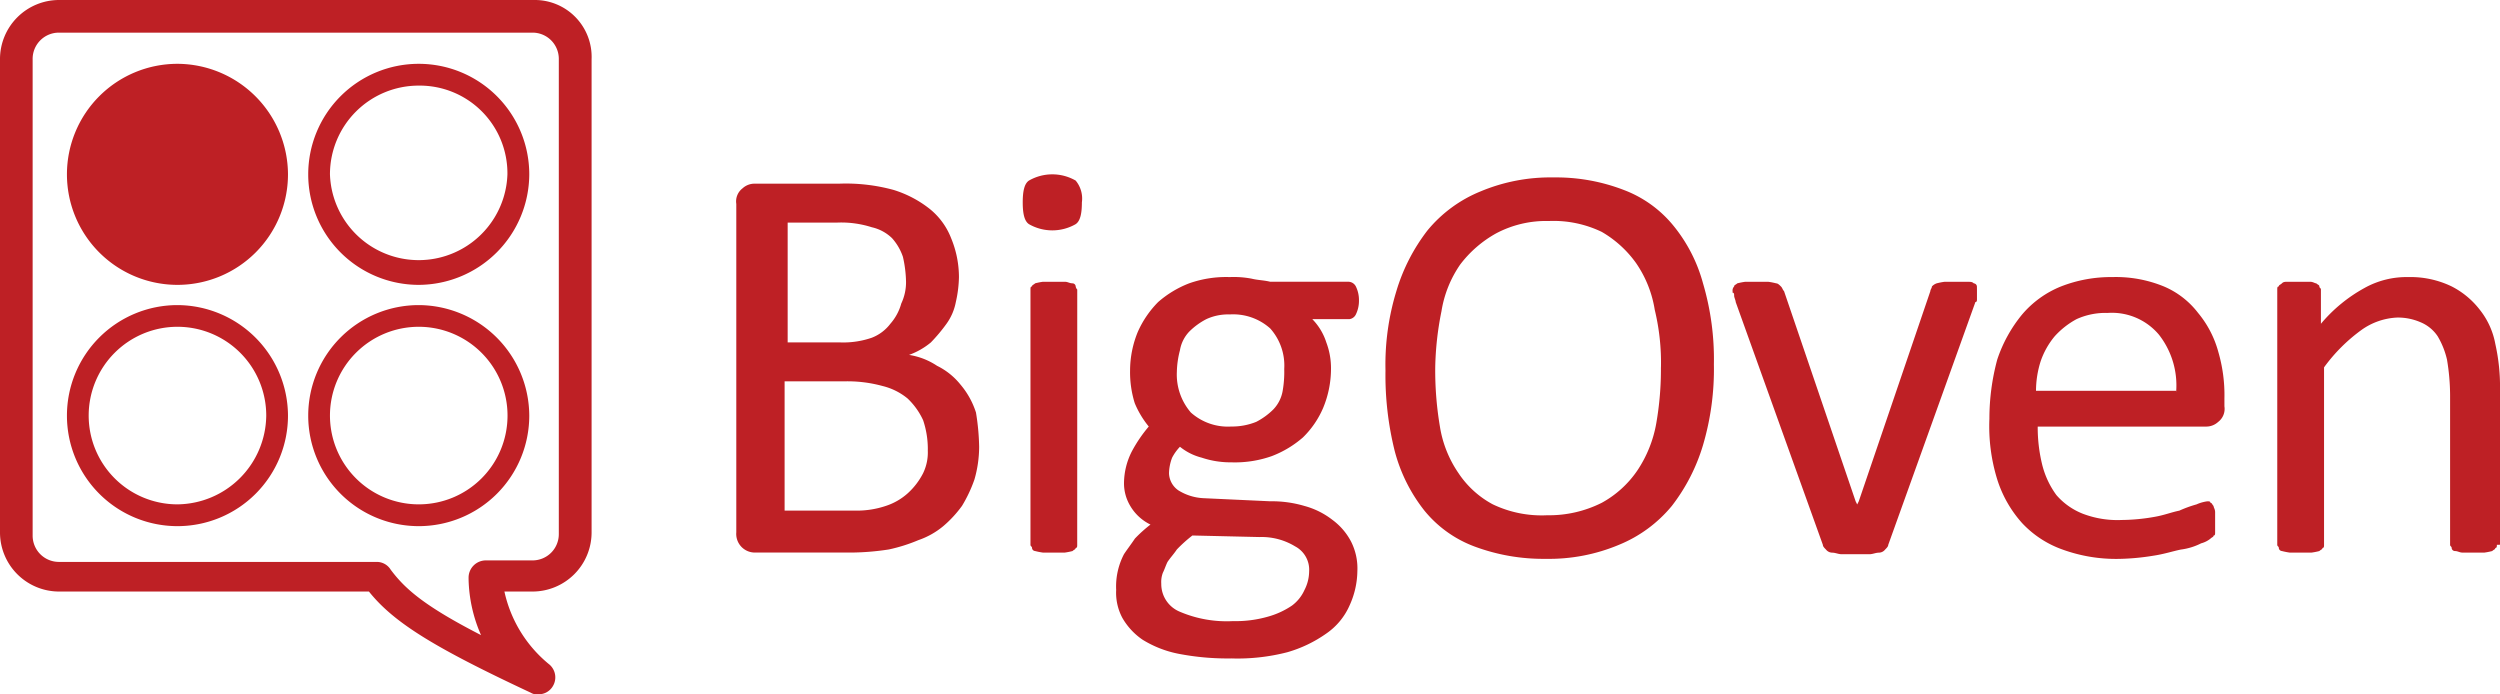 <svg id="Group_30" data-name="Group 30" xmlns="http://www.w3.org/2000/svg" viewBox="0 0 191.478 53.175">
  <defs>
    <style>
      .cls-1 {
        fill: #be2025;
      }

      .cls-2 {
        fill: none;
        stroke: #be2025;
        stroke-width: 1.904px;
      }
    </style>
  </defs>
  <path id="Path_31" data-name="Path 31" class="cls-1" d="M12.765,4.1a8.465,8.465,0,1,0,8.465,8.465A8.5,8.5,0,0,0,12.765,4.1Z" transform="translate(0.827 0.788)"/>
  <g id="Group_28" data-name="Group 28" transform="translate(23.607 4.888)">
    <g id="Group_27" data-name="Group 27">
      <g id="Group_24" data-name="Group 24">
        <g id="Group_23" data-name="Group 23">
          <path id="Path_32" data-name="Path 32" class="cls-1" d="M28.265,21.03a8.465,8.465,0,1,1,8.465-8.465A8.5,8.5,0,0,1,28.265,21.03Zm0-15.261a6.793,6.793,0,0,0-6.8,6.8,6.8,6.8,0,0,0,13.592,0A6.718,6.718,0,0,0,28.265,5.769Z" transform="translate(-19.8 -4.1)"/>
        </g>
      </g>
      <g id="Group_26" data-name="Group 26" transform="translate(8.465 8.465)">
        <g id="Group_25" data-name="Group 25">
          <path id="Path_33" data-name="Path 33" class="cls-2" d="M26.9,11.2" transform="translate(-26.9 -11.2)"/>
        </g>
      </g>
    </g>
  </g>
  <path id="Path_34" data-name="Path 34" class="cls-1" d="M12.765,19.6a8.465,8.465,0,1,0,8.465,8.465A8.5,8.5,0,0,0,12.765,19.6Zm0,15.261a6.8,6.8,0,1,1,6.8-6.8A6.871,6.871,0,0,1,12.765,34.861Z" transform="translate(0.827 3.768)"/>
  <path id="Path_35" data-name="Path 35" class="cls-1" d="M28.265,19.6a8.465,8.465,0,1,0,8.465,8.465A8.5,8.5,0,0,0,28.265,19.6Zm0,15.261a6.8,6.8,0,1,1,6.8-6.8A6.793,6.793,0,0,1,28.265,34.861Z" transform="translate(3.807 3.768)"/>
  <path id="Path_36" data-name="Path 36" class="cls-1" d="M40.895,0H4.531A4.529,4.529,0,0,0,0,4.531V40.776a4.529,4.529,0,0,0,4.531,4.531H28.257c1.908,2.385,5.008,4.292,12.4,7.75a.893.893,0,0,0,.6.119,1.252,1.252,0,0,0,1.073-.6,1.3,1.3,0,0,0-.238-1.669,9.9,9.9,0,0,1-3.458-5.6h2.146a4.529,4.529,0,0,0,4.531-4.531V4.531A4.356,4.356,0,0,0,40.895,0ZM42.8,40.895a2.01,2.01,0,0,1-2.027,2.027H37.2a1.323,1.323,0,0,0-1.311,1.311v.119a11.177,11.177,0,0,0,.954,4.292C32.43,46.379,31,45.068,29.926,43.637a1.252,1.252,0,0,0-1.073-.6H4.531A2.01,2.01,0,0,1,2.5,41.014V4.531A2.01,2.01,0,0,1,4.531,2.5H40.776A2.01,2.01,0,0,1,42.8,4.531Z"/>
  <g id="Group_29" data-name="Group 29" transform="translate(56.394 13.353)">
    <path id="Path_37" data-name="Path 37" class="cls-1" d="M65.9,31.949a9.076,9.076,0,0,1-.358,2.5,10.569,10.569,0,0,1-.954,2.027,8.834,8.834,0,0,1-1.431,1.55A6.047,6.047,0,0,1,61.25,39.1a12.6,12.6,0,0,1-2.265.715,19.782,19.782,0,0,1-2.861.238H48.731a1.427,1.427,0,0,1-1.431-1.55V13.35a1.256,1.256,0,0,1,.477-1.192,1.354,1.354,0,0,1,.954-.358h6.438a13.846,13.846,0,0,1,4.173.477,8.511,8.511,0,0,1,2.742,1.431,5.369,5.369,0,0,1,1.669,2.265,7.81,7.81,0,0,1,.6,2.981,9.266,9.266,0,0,1-.238,1.908A4.18,4.18,0,0,1,63.4,22.53,12.629,12.629,0,0,1,62.2,23.961a5.577,5.577,0,0,1-1.669.954,5.355,5.355,0,0,1,2.146.835,5.279,5.279,0,0,1,1.788,1.431,6.252,6.252,0,0,1,1.192,2.146A17.859,17.859,0,0,1,65.9,31.949ZM60.3,19.311a9.266,9.266,0,0,0-.238-1.908,4.123,4.123,0,0,0-.835-1.431,3.253,3.253,0,0,0-1.55-.835,7.706,7.706,0,0,0-2.623-.358H51.234v9.18h4.054a6.7,6.7,0,0,0,2.385-.358A3.255,3.255,0,0,0,59.1,22.53a3.926,3.926,0,0,0,.835-1.55A3.808,3.808,0,0,0,60.3,19.311Zm1.669,12.876a6.942,6.942,0,0,0-.358-2.265,5.374,5.374,0,0,0-1.192-1.669,4.793,4.793,0,0,0-1.908-.954,10.163,10.163,0,0,0-2.981-.358H51v9.9H56.48a6.942,6.942,0,0,0,2.265-.358,4.678,4.678,0,0,0,1.669-.954,5.348,5.348,0,0,0,1.192-1.55A3.65,3.65,0,0,0,61.965,32.188Z" transform="translate(-47.3 -11.085)"/>
    <path id="Path_38" data-name="Path 38" class="cls-1" d="M70.231,13.346c0,.835-.119,1.431-.477,1.669a3.592,3.592,0,0,1-3.577,0c-.358-.238-.477-.835-.477-1.669s.119-1.431.477-1.669a3.592,3.592,0,0,1,3.577,0A2.157,2.157,0,0,1,70.231,13.346Zm-.358,26.23c0,.119,0,.238-.119.238,0,.119-.119.119-.238.238a5.164,5.164,0,0,1-.6.119H67.25a5.164,5.164,0,0,1-.6-.119.256.256,0,0,1-.238-.238c0-.119-.119-.119-.119-.238V20.023c0-.119,0-.238.119-.238,0-.119.119-.119.238-.238a5.164,5.164,0,0,1,.6-.119h1.669c.238,0,.358.119.6.119a.256.256,0,0,1,.238.238.416.416,0,0,0,.119.238Z" transform="translate(-43.762 -11.2)"/>
    <path id="Path_39" data-name="Path 39" class="cls-1" d="M90.3,19.588a2.381,2.381,0,0,1-.238,1.073.639.639,0,0,1-.477.358H86.723A4.49,4.49,0,0,1,87.8,22.808a5.569,5.569,0,0,1,.358,2.027,7.81,7.81,0,0,1-.6,2.981,6.99,6.99,0,0,1-1.55,2.265,7.937,7.937,0,0,1-2.385,1.431,8.47,8.47,0,0,1-3.1.477,6.942,6.942,0,0,1-2.265-.358,4.356,4.356,0,0,1-1.669-.835,3.623,3.623,0,0,0-.6.835,3.527,3.527,0,0,0-.238,1.192,1.647,1.647,0,0,0,.715,1.311,4.006,4.006,0,0,0,1.908.6l5.127.238a8.722,8.722,0,0,1,2.623.358A6.052,6.052,0,0,1,88.273,36.4,4.854,4.854,0,0,1,89.7,38.069a4.539,4.539,0,0,1,.477,2.265,6.5,6.5,0,0,1-.6,2.623A5.1,5.1,0,0,1,87.8,45.1a9.9,9.9,0,0,1-2.981,1.431,15.222,15.222,0,0,1-4.292.477,19.669,19.669,0,0,1-4.054-.358,8.237,8.237,0,0,1-2.742-1.073,5.09,5.09,0,0,1-1.55-1.669,4.083,4.083,0,0,1-.477-2.146,5.345,5.345,0,0,1,.6-2.742c.238-.358.6-.835.835-1.192a10.75,10.75,0,0,1,1.192-1.073,3.624,3.624,0,0,1-1.55-1.431,3.365,3.365,0,0,1-.477-1.788,5.427,5.427,0,0,1,.6-2.385A10.8,10.8,0,0,1,74.2,29.246a7.116,7.116,0,0,1-1.073-1.788,7.926,7.926,0,0,1-.358-2.5,7.81,7.81,0,0,1,.6-2.981,7.637,7.637,0,0,1,1.55-2.265A7.937,7.937,0,0,1,77.3,18.277a8.47,8.47,0,0,1,3.1-.477,7.332,7.332,0,0,1,1.669.119c.477.119.954.119,1.431.238h5.961a.656.656,0,0,1,.6.358A2.381,2.381,0,0,1,90.3,19.588ZM86.484,40.334a2.023,2.023,0,0,0-1.073-1.908,4.939,4.939,0,0,0-2.742-.715l-5.127-.119a10.748,10.748,0,0,0-1.192,1.073c-.238.358-.477.6-.715.954-.119.238-.238.6-.358.835a2.029,2.029,0,0,0-.119.835,2.291,2.291,0,0,0,1.431,2.146,9.141,9.141,0,0,0,4.054.715,9,9,0,0,0,2.742-.358,6.231,6.231,0,0,0,1.788-.835,3.028,3.028,0,0,0,.954-1.192A3.174,3.174,0,0,0,86.484,40.334Zm-1.908-15.5a4.26,4.26,0,0,0-1.073-3.1,4.26,4.26,0,0,0-3.1-1.073,3.981,3.981,0,0,0-1.788.358,5.294,5.294,0,0,0-1.311.954,2.72,2.72,0,0,0-.715,1.431,7.037,7.037,0,0,0-.238,1.669,4.457,4.457,0,0,0,1.073,3.1,4.26,4.26,0,0,0,3.1,1.073,4.943,4.943,0,0,0,1.908-.358,5.293,5.293,0,0,0,1.311-.954,2.72,2.72,0,0,0,.715-1.431A8.446,8.446,0,0,0,84.576,24.834Z" transform="translate(-42.609 -9.931)"/>
    <path id="Path_40" data-name="Path 40" class="cls-1" d="M114.157,25.707a20.527,20.527,0,0,1-.835,6.2,14.287,14.287,0,0,1-2.385,4.65,10.278,10.278,0,0,1-4.054,2.981,13.818,13.818,0,0,1-5.6,1.073,15.048,15.048,0,0,1-5.484-.954,9,9,0,0,1-3.815-2.742,12.442,12.442,0,0,1-2.265-4.531,23.952,23.952,0,0,1-.715-6.2,19.237,19.237,0,0,1,.835-6.081,14.287,14.287,0,0,1,2.385-4.65,10.278,10.278,0,0,1,4.054-2.981,13.818,13.818,0,0,1,5.6-1.073,14.387,14.387,0,0,1,5.365.954,9,9,0,0,1,3.815,2.742,11.873,11.873,0,0,1,2.265,4.411A20.527,20.527,0,0,1,114.157,25.707Zm-4.054.238a17.266,17.266,0,0,0-.477-4.411,8.694,8.694,0,0,0-1.431-3.577,8.385,8.385,0,0,0-2.623-2.385,8.491,8.491,0,0,0-4.054-.835,8.149,8.149,0,0,0-4.054.954,8.818,8.818,0,0,0-2.742,2.385,8.694,8.694,0,0,0-1.431,3.577,23.627,23.627,0,0,0-.477,4.292,25.865,25.865,0,0,0,.358,4.531A8.694,8.694,0,0,0,94.6,34.053a7.26,7.26,0,0,0,2.623,2.385,8.681,8.681,0,0,0,4.173.835,8.985,8.985,0,0,0,4.173-.954,7.856,7.856,0,0,0,2.742-2.5,9.409,9.409,0,0,0,1.431-3.577A24.034,24.034,0,0,0,110.1,25.946Z" transform="translate(-39.282 -11.162)"/>
    <path id="Path_41" data-name="Path 41" class="cls-1" d="M130.019,18.7v.715c0,.119,0,.238-.119.238l-6.677,18.6c0,.119-.119.238-.238.358a.619.619,0,0,1-.477.238c-.238,0-.477.119-.715.119h-2.146c-.238,0-.477-.119-.715-.119a.619.619,0,0,1-.477-.238c-.119-.119-.238-.238-.238-.358l-6.677-18.6c0-.119-.119-.358-.119-.477s0-.238-.119-.238v-.119a.438.438,0,0,1,.119-.358c0-.119.119-.119.238-.238a5.163,5.163,0,0,1,.6-.119h1.788a5.165,5.165,0,0,1,.6.119c.119,0,.238.119.358.238s.119.238.238.358l5.484,16.1.119.238.119-.238,5.484-16.1c0-.119.119-.238.119-.358a.917.917,0,0,1,.358-.238,5.164,5.164,0,0,1,.6-.119H129.3c.238,0,.358,0,.477.119a.256.256,0,0,1,.238.238Z" transform="translate(-34.995 -9.873)"/>
    <path id="Path_42" data-name="Path 42" class="cls-1" d="M145.8,27.7a1.256,1.256,0,0,1-.477,1.192,1.354,1.354,0,0,1-.954.358H131.5a12.012,12.012,0,0,0,.358,2.981,6.647,6.647,0,0,0,1.073,2.265,5.18,5.18,0,0,0,2.027,1.431,7.451,7.451,0,0,0,2.981.477,14.882,14.882,0,0,0,2.5-.238c.715-.119,1.311-.358,1.908-.477a9.056,9.056,0,0,1,1.311-.477,3.033,3.033,0,0,1,.835-.238c.119,0,.238,0,.238.119.119,0,.119.119.238.238,0,.119.119.238.119.477v1.55c0,.119,0,.238-.119.238,0,.119-.119.119-.238.238a1.941,1.941,0,0,1-.715.358,4.759,4.759,0,0,1-1.55.477c-.6.119-1.312.358-2.146.477a17.859,17.859,0,0,1-2.623.238,12,12,0,0,1-4.292-.715,7.8,7.8,0,0,1-3.1-2.027A9.09,9.09,0,0,1,128.4,33.3a13.767,13.767,0,0,1-.6-4.65,17.377,17.377,0,0,1,.6-4.531,10.779,10.779,0,0,1,1.908-3.458,7.656,7.656,0,0,1,2.981-2.146,10.5,10.5,0,0,1,3.934-.715,9.668,9.668,0,0,1,3.934.715,6.474,6.474,0,0,1,2.623,2.027,7.881,7.881,0,0,1,1.55,2.981A11.787,11.787,0,0,1,145.8,27.1v.6Zm-3.7-1.073a6.3,6.3,0,0,0-1.312-4.411,4.705,4.705,0,0,0-3.934-1.669,5.338,5.338,0,0,0-2.385.477,6.266,6.266,0,0,0-1.669,1.311,6.046,6.046,0,0,0-1.073,1.908,7.487,7.487,0,0,0-.358,2.265h10.73Z" transform="translate(-31.823 -9.931)"/>
    <path id="Path_43" data-name="Path 43" class="cls-1" d="M163.111,38.307c0,.119,0,.238-.119.238,0,.119-.119.119-.238.238a5.164,5.164,0,0,1-.6.119h-1.669c-.238,0-.358-.119-.6-.119a.256.256,0,0,1-.238-.238c0-.119-.119-.119-.119-.238V26.861a16.743,16.743,0,0,0-.238-2.742,6.215,6.215,0,0,0-.715-1.788,2.915,2.915,0,0,0-1.311-1.073,4.356,4.356,0,0,0-1.788-.358,5.084,5.084,0,0,0-2.742.954,12.875,12.875,0,0,0-2.861,2.861V38.307c0,.119,0,.238-.119.238,0,.119-.119.119-.238.238a5.164,5.164,0,0,1-.6.119h-1.669a5.164,5.164,0,0,1-.6-.119.256.256,0,0,1-.238-.238c0-.119-.119-.119-.119-.238V18.754c0-.119,0-.238.119-.238,0-.119.119-.119.238-.238s.238-.119.477-.119H148.8c.238,0,.358.119.477.119.119.119.238.119.238.238s.119.119.119.238v2.623a11.672,11.672,0,0,1,3.338-2.742,6.613,6.613,0,0,1,3.338-.835,7.259,7.259,0,0,1,3.338.715A6.382,6.382,0,0,1,161.8,20.3a5.919,5.919,0,0,1,1.192,2.623,15.047,15.047,0,0,1,.358,3.577v11.8Z" transform="translate(-28.266 -9.931)"/>
  </g>
</svg>
